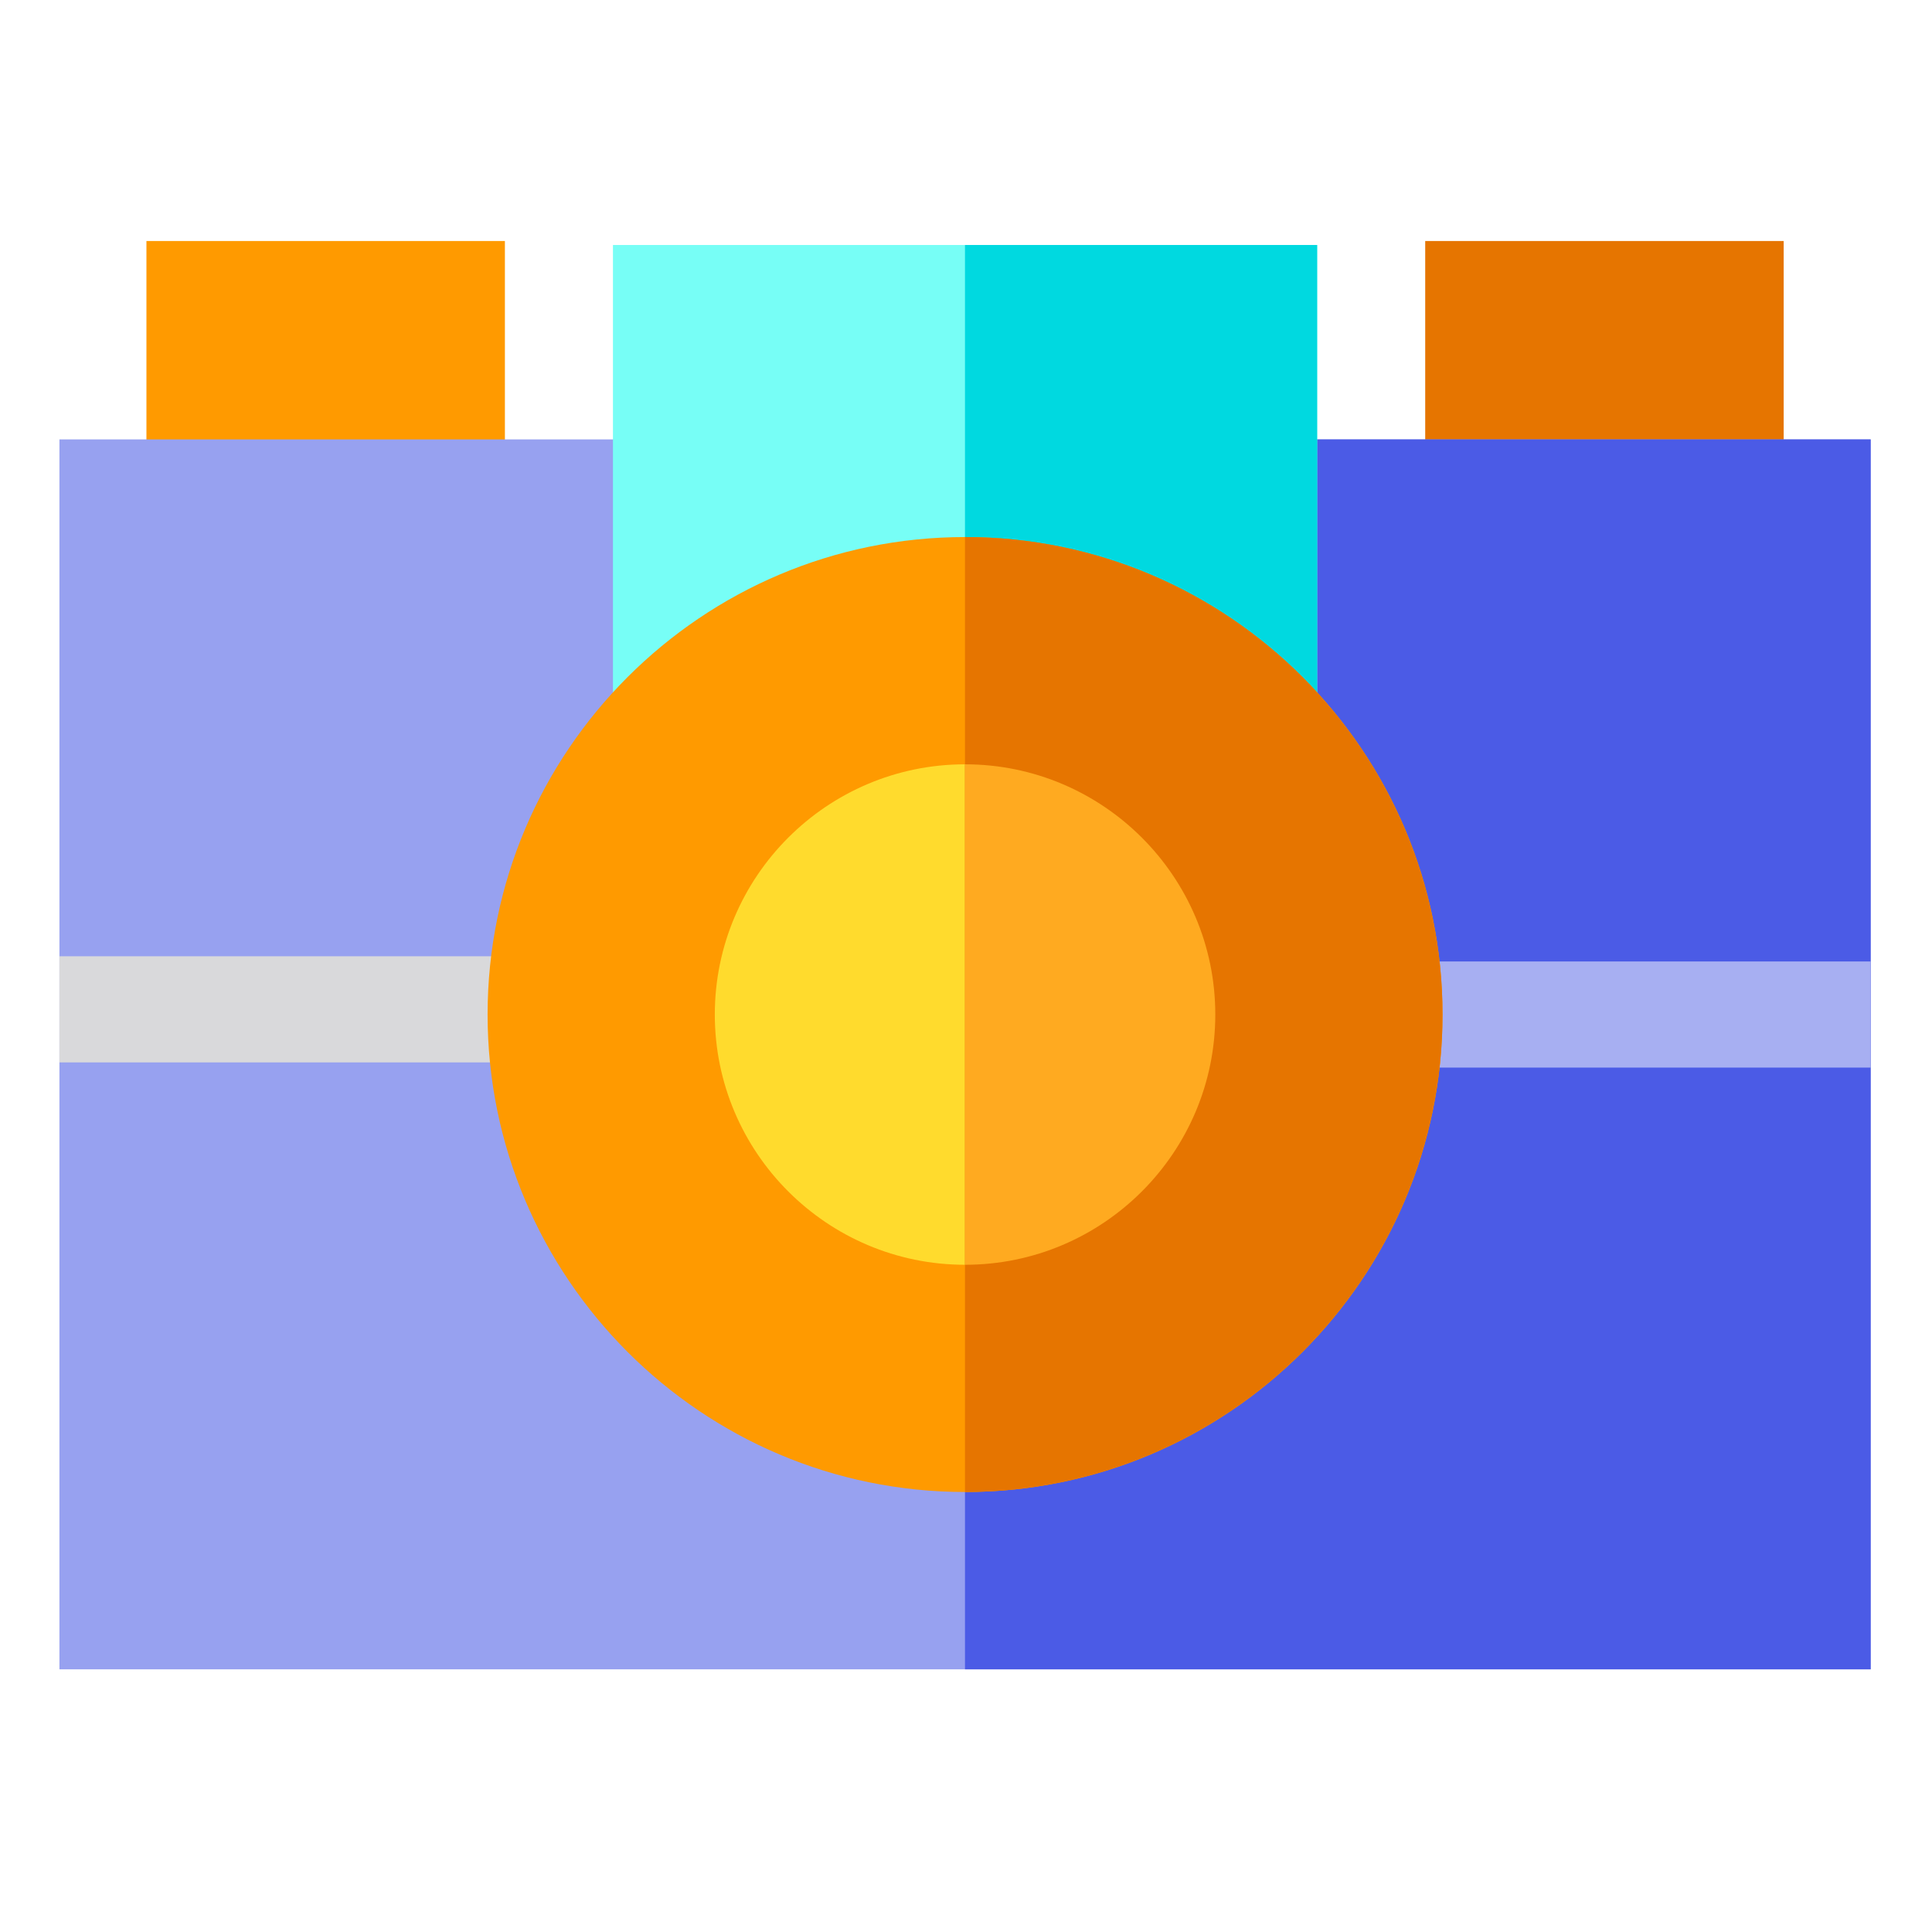 <svg height="682pt" viewBox="-21 -89 682.667 682" width="682pt" xmlns="http://www.w3.org/2000/svg"><path d="m30.742 83.969h18.75l70.414.566v.152h37.5v-88.855h-126.664zm0 0" fill="#ff9a00"/><path d="m482.594-4.168v88.137h18.75l70.414.566v.152h37.5v-88.855zm0 0" fill="#e67500"/><path d="m0 65.93h640v434.59h-640zm0 0" fill="#97a1f0"/><path d="m319.977 65.93h320.023v434.59h-320.023zm0 0" fill="#4b5be6"/><path d="m195.586-2.766h248.828v163.598h-248.828zm0 0" fill="#77fef6"/><path d="m319.977-2.766h124.438v163.598h-124.438zm0 0" fill="#00d9e0"/><path d="m0 248.562h183.473v37.5h-183.473zm0 0" fill="#d9d9db"/><path d="m452.914 250.398h187.086v37.5h-187.086zm0 0" fill="#a7aff2"/><path d="m488.711 269.145c0 93.027-75.684 168.715-168.711 168.715-.016 0-.016 0-.023 0-93.016-.016-168.688-75.703-168.688-168.715s75.672-168.695 168.688-168.711h.023c93.027 0 168.711 75.688 168.711 168.711zm0 0" fill="#ff9a00"/><path d="m408.422 269.145c0 48.766-39.672 88.426-88.422 88.426-.016 0-.016 0-.023 0-48.742-.012-88.398-39.676-88.398-88.426 0-48.734 39.656-88.398 88.398-88.41h.023c48.75 0 88.422 39.66 88.422 88.41zm0 0" fill="#ffdb2d"/><path d="m488.711 269.145c0 93.027-75.684 168.715-168.711 168.715-.016 0-.016 0-.023 0v-337.426h.023c93.027 0 168.711 75.688 168.711 168.711zm0 0" fill="#e67500"/><path d="m408.422 269.145c0 48.766-39.672 88.426-88.422 88.426-.016 0-.016 0-.023 0v-176.836h.023c48.75 0 88.422 39.66 88.422 88.41zm0 0" fill="#ffaa20"/></svg>